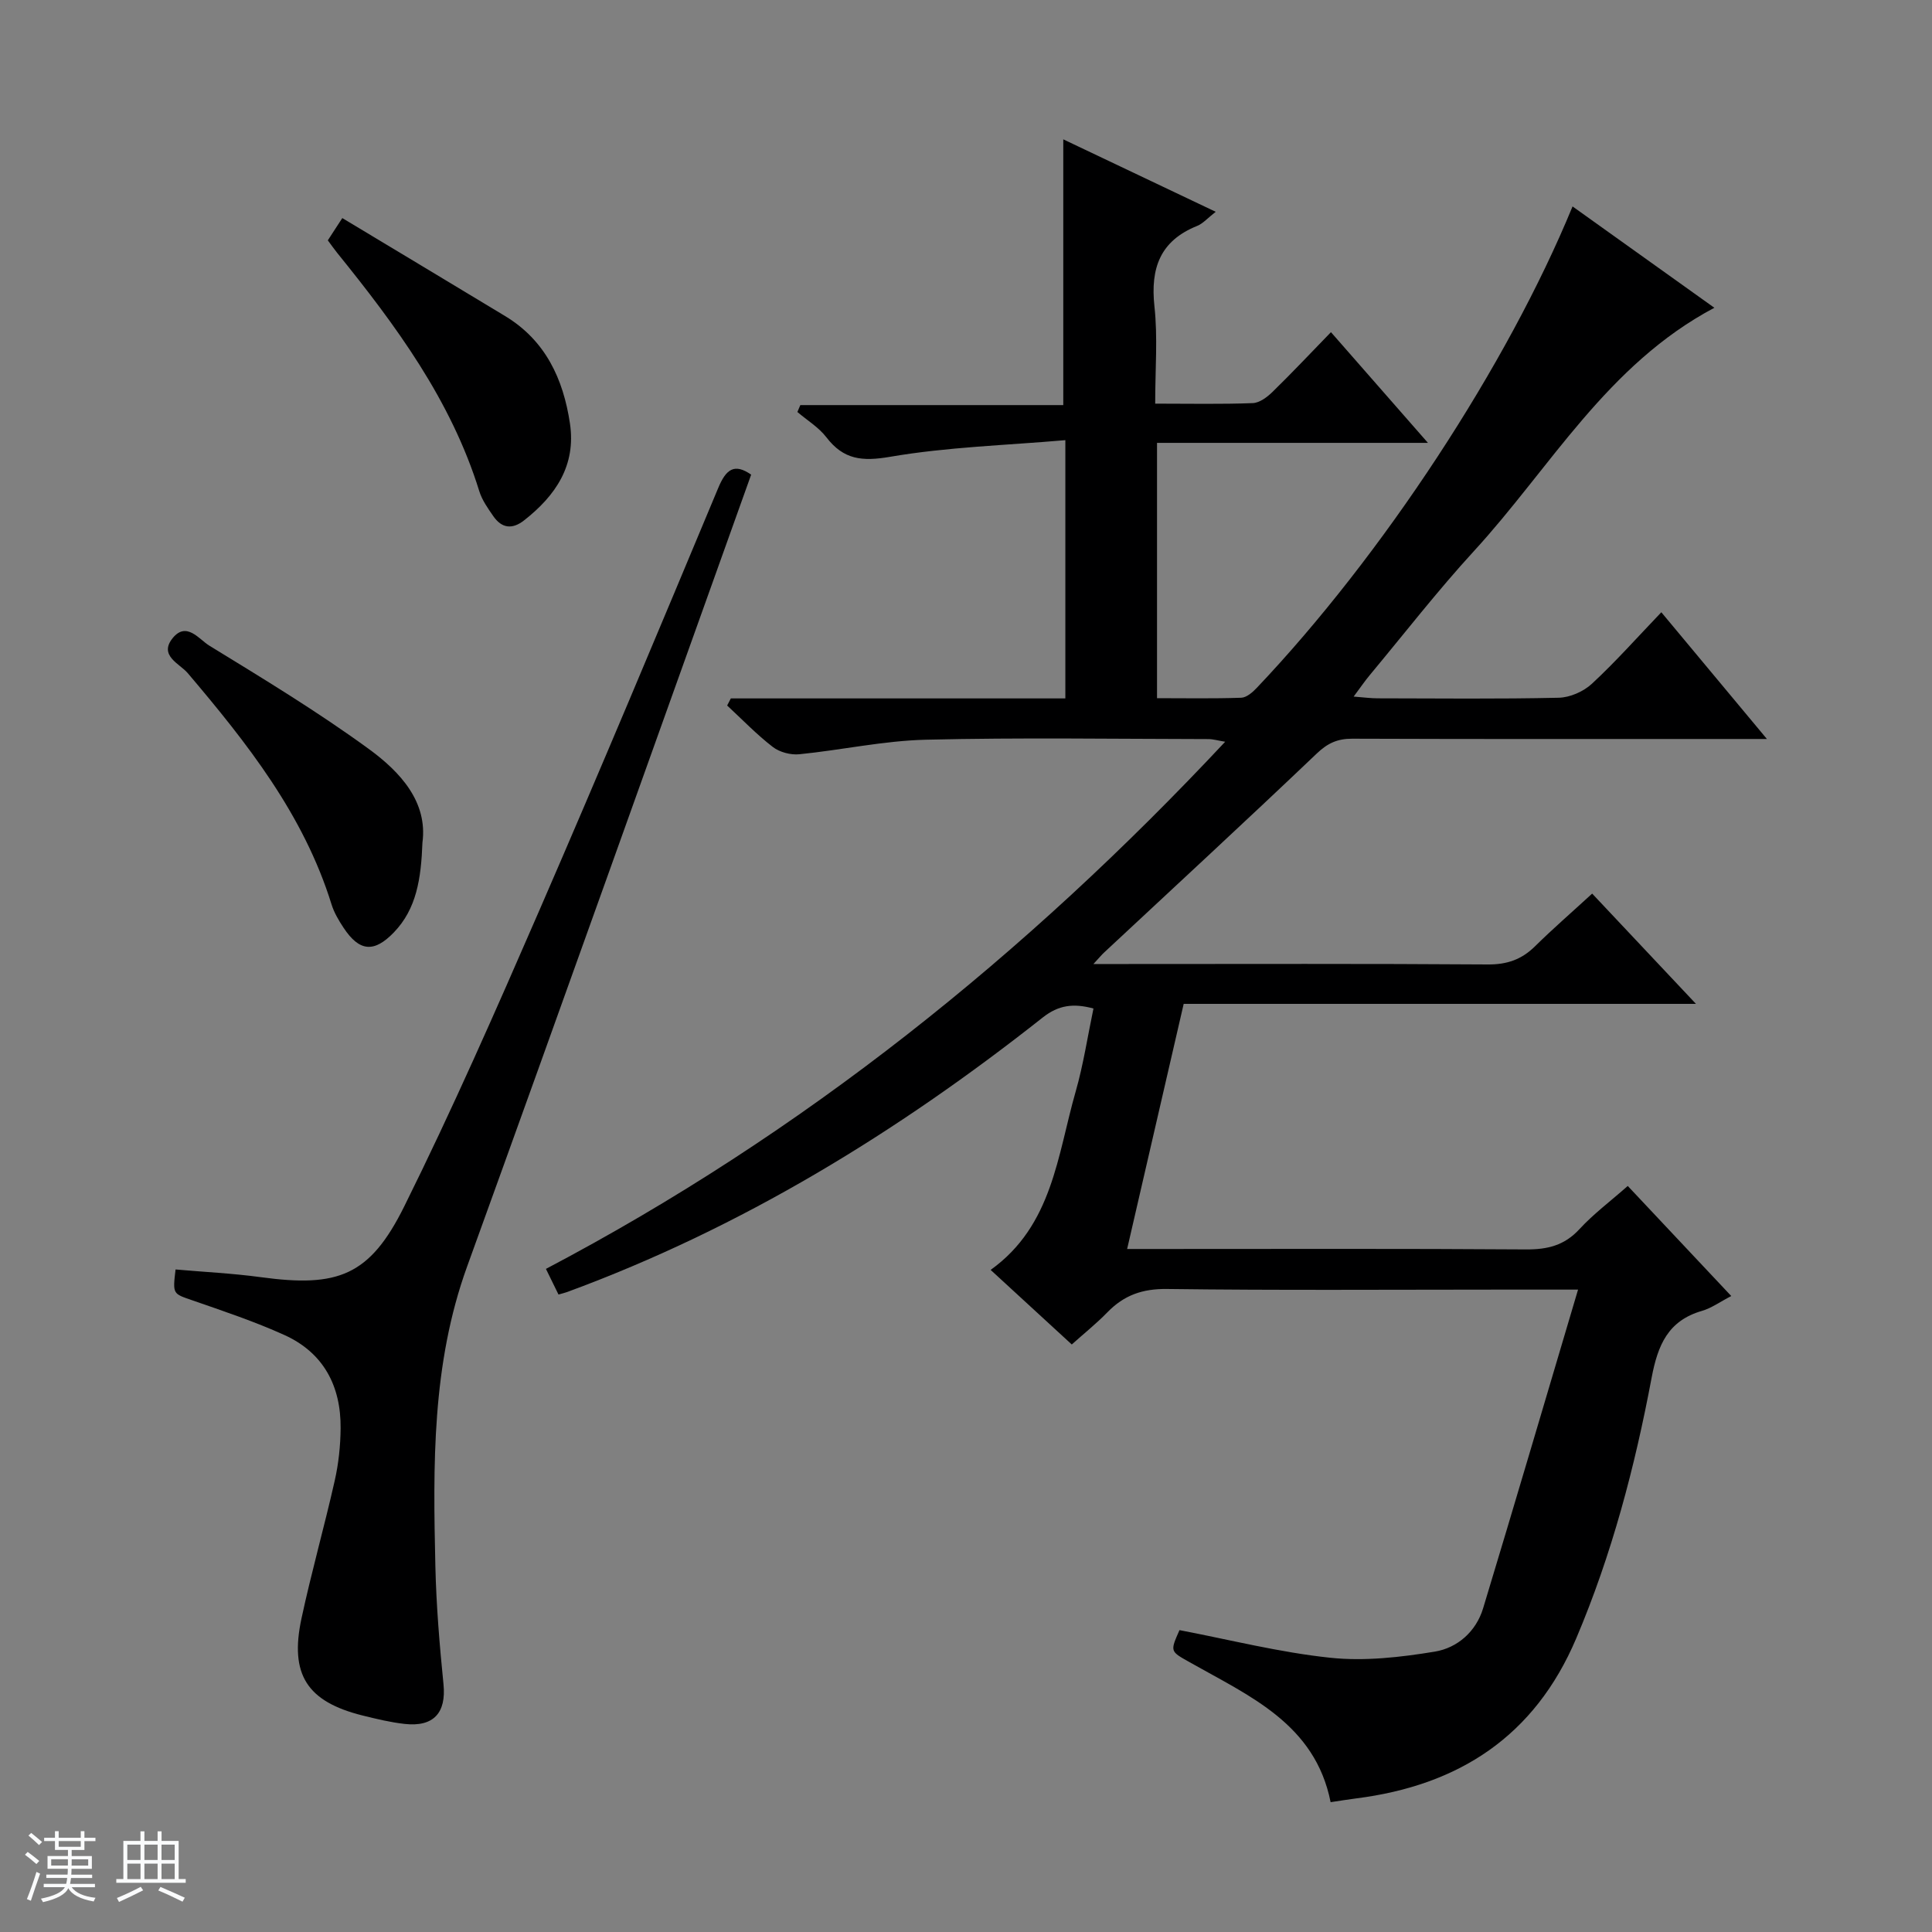 <svg enable-background="new 0 0 400 400" viewBox="0 0 400 400" xmlns="http://www.w3.org/2000/svg"><rect x="0" y="0" width="400" height="400" fill="#808080" stroke="none"/><path d="m5.17 384 .56-.58c.85.61 1.65 1.24 2.4 1.87l-.59.64c-.84-.73-1.63-1.38-2.37-1.93m1.22 9.53-.82-.34c.71-1.76 1.37-3.64 1.98-5.63.24.13.5.25.76.36-.6 1.67-1.24 3.54-1.92 5.61m-.5-13.5.57-.54c.56.44 1.31 1.06 2.26 1.87l-.64.64c-.68-.66-1.41-1.32-2.19-1.97m3.25.46h2.24v-1.36h.77v1.36h4.57v-1.36h.76v1.36h2.28v.69h-2.28v1.84h-2.64v1.26h4.18v2.64h-4.21c0 .45-.02.86-.05 1.21h4.32v.69h-4.38c-.04.34-.1.75-.19 1.22h5.15v.69h-4.82c.87 1.19 2.51 1.92 4.93 2.19-.17.31-.3.57-.37.76-2.77-.49-4.52-1.41-5.26-2.76-.56 1.26-2.3 2.23-5.24 2.9-.12-.24-.26-.48-.43-.72 2.73-.55 4.38-1.34 4.96-2.38h-4.38v-.69h4.65c.1-.38.17-.79.21-1.22h-4.32v-.69h4.4c.03-.34.05-.75.05-1.21h-4.2v-2.64h4.23v-1.26h-2.69v-1.84h-2.24zm1.46 4.46v1.29h3.45c.01-.4.02-.57.01-.53v-.32-.45h-3.46zm1.55-2.59h4.57v-1.19h-4.57zm6.11 2.59h-3.42v.77c-.01.19-.01.37-.02.53h3.44z" fill="#fafbfc"/><path d="m32.63 379.16h.82v1.98h3.54v7.89h1.46v.78h-14.37v-.78h1.46v-7.89h3.54v-1.98h.82v1.98h2.73zm-3.49 11.48.5.73c-1.61.82-3.28 1.63-5 2.41-.13-.27-.28-.55-.44-.82 1.75-.72 3.4-1.49 4.94-2.32m-2.78-5.55h2.73v-3.18h-2.73zm0 3.95h2.73v-3.2h-2.73zm3.54-3.95h2.73v-3.18h-2.73zm0 3.95h2.73v-3.2h-2.73zm7.89 4.68c-1.84-.92-3.51-1.7-5.02-2.32l.45-.73c1.89.8 3.57 1.55 5.04 2.23zm-1.62-11.81h-2.73v3.18h2.73zm-2.73 7.13h2.73v-3.2h-2.73v3.19z" fill="#fafbfc"/><g fill="#000001"><path d="m239.17 83.57c7.25 0 13.73.14 20.19-.11 1.42-.05 3.01-1.25 4.12-2.34 4.03-3.93 7.88-8.03 12.08-12.35 6.78 7.73 13.12 14.97 20.08 22.92-19.08 0-37.4 0-56.09 0v52.86c5.87 0 11.66.11 17.43-.09 1.1-.04 2.35-1.12 3.2-2.02 25.98-27.36 51.9-66.83 65.4-99.7 9.74 6.96 19.38 13.85 29.36 20.98-22.25 11.8-33.95 33.14-49.79 50.39-7.53 8.21-14.38 17.05-21.52 25.62-1.04 1.25-1.96 2.59-3.37 4.49 2.1.16 3.53.36 4.96.36 12.5.02 25 .16 37.49-.12 2.34-.05 5.13-1.28 6.86-2.88 4.87-4.51 9.29-9.49 14.39-14.82 7.37 8.84 14.2 17.05 21.86 26.24-2.88 0-4.62 0-6.36 0-26.5 0-52.99.04-79.49-.06-3.05-.01-5.1.92-7.35 3.07-14.57 13.88-29.37 27.53-44.08 41.25-.47.44-.88.95-2.16 2.33h6.16c25.16 0 50.33-.09 75.49.09 3.98.03 7-1.02 9.77-3.75 3.67-3.62 7.57-7 11.84-10.92 6.98 7.42 13.84 14.7 21.49 22.83-36.01 0-70.88 0-106.06 0-3.92 16.97-7.74 33.54-11.71 50.75h6.07c25.5 0 50.99-.09 76.49.09 4.45.03 7.97-.81 11.09-4.2 2.9-3.15 6.4-5.76 10-8.94 7.11 7.57 14.12 15.01 21.43 22.79-2.33 1.2-4.09 2.5-6.06 3.07-7.04 2.04-9.15 7.08-10.43 13.85-3.47 18.45-8.23 36.57-15.61 53.96-8.61 20.29-24.3 30.43-45.55 33.13-1.64.21-3.27.48-5.3.78-3.22-16.21-16.81-21.97-29.16-28.96-4.05-2.29-4.12-2.16-2.13-6.66 10.42 1.99 20.74 4.62 31.22 5.72 7.11.75 14.54-.1 21.65-1.27 4.65-.77 8.52-4.12 9.99-8.96 6.57-21.69 12.96-43.44 19.66-65.99-6.49 0-11.29 0-16.1 0-23 0-46 .17-68.99-.13-5.1-.07-8.92 1.29-12.35 4.82-2.29 2.36-4.88 4.42-7.38 6.67-5.74-5.28-11.11-10.22-16.8-15.44 12.83-9.19 13.82-23.75 17.61-36.94 1.59-5.55 2.45-11.31 3.68-17.18-4.15-1.12-7.23-.72-10.5 1.86-30.05 23.74-62.39 43.57-98.5 56.85-.45.16-.92.27-1.76.51-.79-1.61-1.57-3.2-2.6-5.31 53.22-28.01 99.3-64.97 140.63-109.14-1.5-.24-2.49-.55-3.49-.55-19.5-.03-39-.34-58.49.13-8.75.21-17.44 2.14-26.19 3.01-1.79.18-4.08-.42-5.49-1.51-3.36-2.59-6.33-5.69-9.45-8.58.25-.49.51-.98.76-1.47h69.26c0-17.8 0-34.89 0-53.47-12.31 1.07-24.43 1.41-36.25 3.44-5.82 1-9.66.62-13.23-4.04-1.58-2.06-3.97-3.5-6-5.23.2-.48.41-.95.61-1.43h54.44c0-18.66 0-36.53 0-55.02 10.2 4.85 20.54 9.76 31.56 15-1.64 1.27-2.62 2.43-3.86 2.93-7.67 3.09-9.67 8.76-8.83 16.62.71 6.42.16 12.95.16 20.17z"/><path d="m155.52 98.27c-19.66 54.88-39.09 109.47-58.81 163.95-7.33 20.24-7.05 41.14-6.57 62.11.19 8.13.87 16.27 1.68 24.37.59 5.88-2 8.89-8.04 8.22-2.96-.33-5.88-1.04-8.78-1.76-11.43-2.87-15.07-8.46-12.58-20.08 2.05-9.56 4.73-18.98 6.88-28.52.8-3.54 1.19-7.24 1.22-10.86.08-8.73-3.53-15.63-11.64-19.3-6.18-2.8-12.66-4.96-19.08-7.19-4-1.39-4.07-1.21-3.45-6.38 5.88.52 11.82.8 17.68 1.6 15.93 2.16 22.52-.26 29.66-14.65 9.96-20.07 18.99-40.62 27.93-61.19 12.64-29.09 24.88-58.36 37.11-87.63 1.61-3.83 3.32-5.1 6.79-2.69z"/><path d="m87.46 174.47c-.28 7.45-1.21 13.69-5.91 18.57-4.13 4.29-7.17 3.96-10.42-.96-1-1.51-1.96-3.13-2.49-4.84-5.76-18.57-17.48-33.39-29.79-47.9-1.63-1.92-6.01-3.58-3.13-7.19 2.87-3.59 5.51.23 7.58 1.5 11.17 6.85 22.41 13.66 32.98 21.36 6.61 4.8 12.31 11.03 11.18 19.46z"/><path d="m70.87 45.15c11.55 6.95 22.65 13.6 33.73 20.3 8.34 5.05 12.02 13.01 13.4 22.21 1.3 8.71-2.97 14.97-9.51 20.09-2.47 1.93-4.63 1.61-6.36-.89-1.12-1.62-2.33-3.32-2.9-5.17-5.84-18.84-17.27-34.31-29.44-49.36-.62-.77-1.18-1.58-1.92-2.57.81-1.25 1.6-2.46 3-4.61z"/></g></svg>